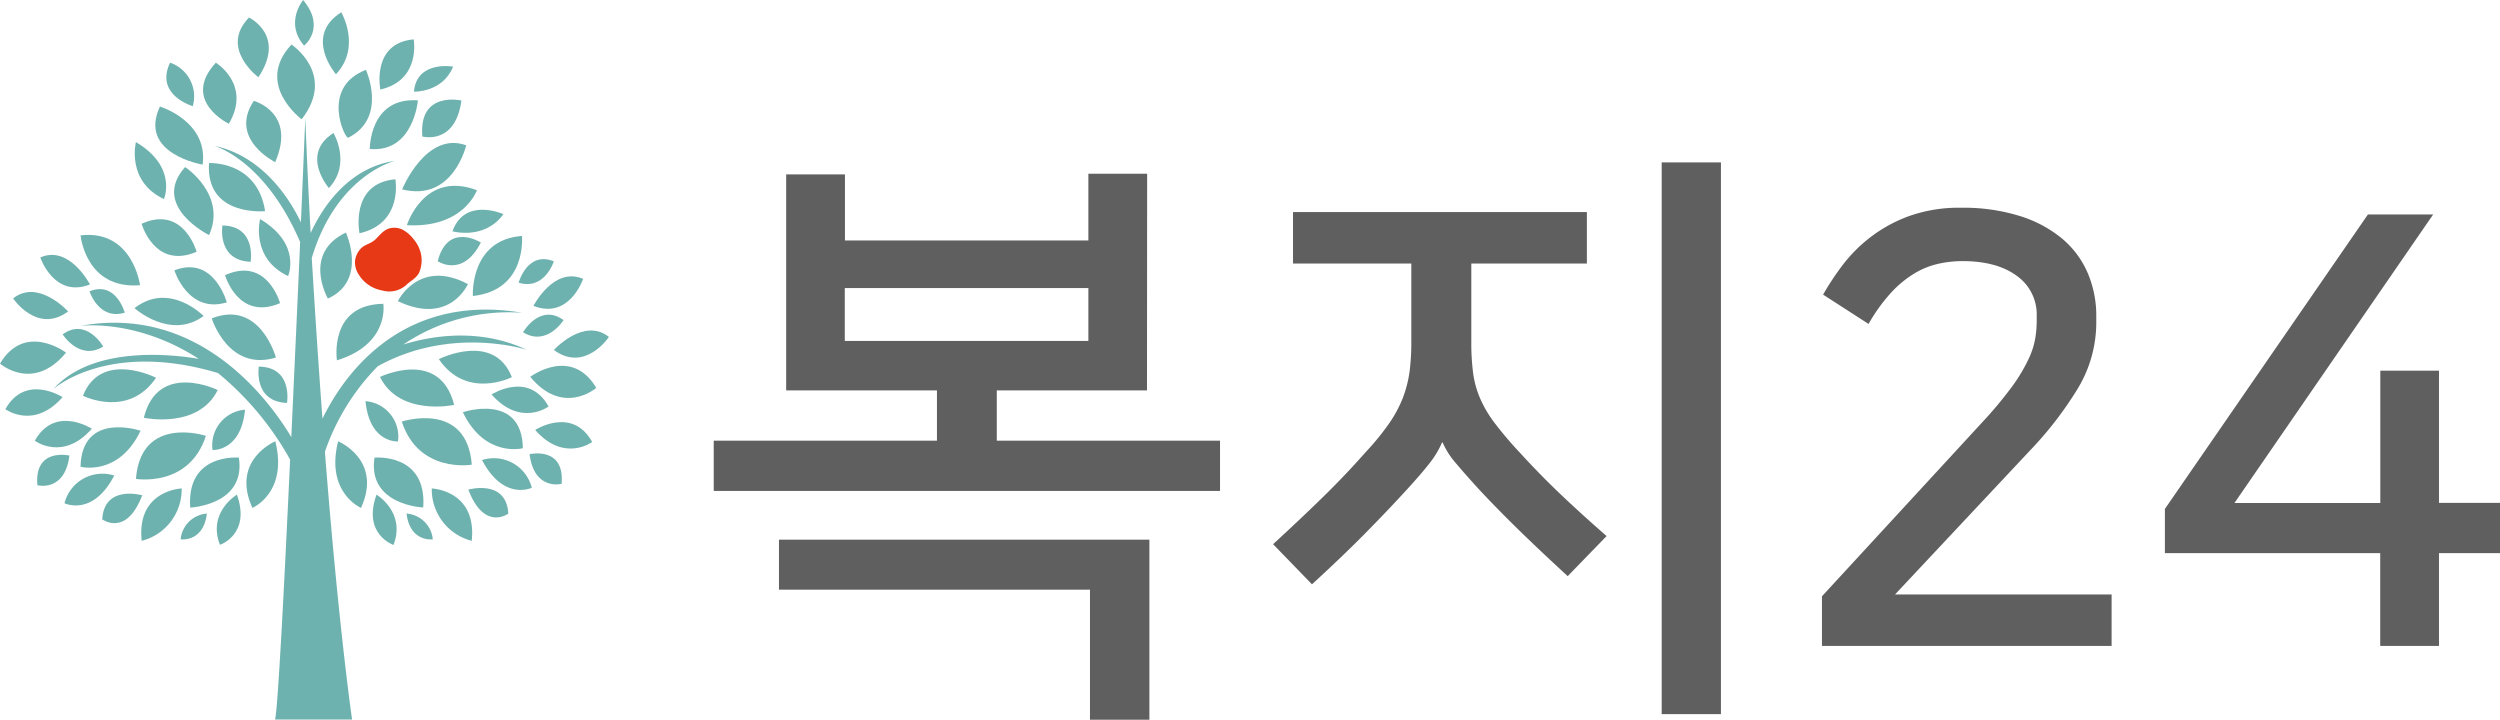 <svg id="레이어_1" data-name="레이어 1" xmlns="http://www.w3.org/2000/svg" viewBox="0 0 467.9 134.67"><defs><style>.cls-1{fill:#6eb2af;}.cls-2{fill:#e83916;}.cls-3{fill:#5f5f5f;}</style></defs><path class="cls-1" d="M75.49,64.48a35.26,35.26,0,0,1,22.27-5.94C74.62,54.63,63.92,71,60.35,78.36q-1-13.45-2-30.06C63,32.71,73.93,30.1,73.93,30.1c-9.24,1.36-14,9.58-15.79,13.52q-.55-10.2-1-21.54s-.32,7.91-.82,19.54c-1.82-3.84-6.83-12.33-16.21-14.33,0,0,9.46,2.6,16.06,18-.46,10.86-1.05,23.42-1.65,36.52C49.91,74.09,36.73,57,15,61c0,0,10.44-1.45,22.21,6.17-4.42-.77-19.73-2.7-27.22,5.65,0,0,10.15-9.19,30.81-3a56.28,56.28,0,0,1,13.5,16.21c-1.14,24.43-2.31,46.95-2.84,48.74H65.91s-2.49-16.9-5.1-50.22a42.54,42.54,0,0,1,9.89-16c13.8-7.66,27.87-3.09,27.87-3.09C89.41,61.19,80.26,63,75.49,64.48Z"/><path class="cls-1" d="M84.8,12.47S78,11.25,77.47,17.16C77.47,17.16,82.85,17.34,84.8,12.47Z"/><path class="cls-1" d="M51.53,82.59s-8.38,3.46-4.29,12.47C47.24,95.06,53.94,92.23,51.53,82.59Z"/><path class="cls-1" d="M34,91.42s-8.48.31-7.48,9.8A9.93,9.93,0,0,0,34,91.42Z"/><path class="cls-1" d="M40.75,73S29.54,67.5,26.92,78.19C26.92,78.19,37.08,80.39,40.75,73Z"/><path class="cls-1" d="M44.71,85.65S34.87,84.71,35.6,95C35.6,95,46.08,94.55,44.71,85.65Z"/><path class="cls-1" d="M44.34,92.58s-5.55,3.27-3.18,9.38C41.16,102,47,100,44.34,92.58Z"/><path class="cls-1" d="M38.72,96.12a5.33,5.33,0,0,0-4.91,4.82S38.06,101.56,38.72,96.12Z"/><path class="cls-1" d="M51.64,66.92s-2.93-10.9-12-7.34C39.6,59.58,42.74,69.64,51.64,66.92Z"/><path class="cls-1" d="M19.32,64.86s-3.14-5.51-7.59-2.28C11.73,62.58,14.87,67.61,19.32,64.86Z"/><path class="cls-1" d="M23.35,58.52s-1.61-6-6.6-4C16.75,54.5,18.47,60,23.35,58.52Z"/><path class="cls-1" d="M26.21,53.38s-1.35-10.46-11.13-9.33C15.08,44.05,16,54.21,26.21,53.38Z"/><path class="cls-1" d="M38.54,81.57s-12.16-4-13.1,8.06C25.44,89.63,35.39,91.31,38.54,81.57Z"/><path class="cls-1" d="M29.21,70.7s-10.3-5.25-13.68,3.37C15.53,74.07,24,78.37,29.21,70.7Z"/><path class="cls-1" d="M26.31,80.62s-11-3.74-11.24,6.74C15.07,87.36,22.19,89.23,26.31,80.62Z"/><path class="cls-1" d="M45.86,76.68a6.66,6.66,0,0,0-6.08,7.54S45.1,84.57,45.86,76.68Z"/><path class="cls-1" d="M21.38,89a7.32,7.32,0,0,0-9.31,5.19S17.35,96.77,21.38,89Z"/><path class="cls-1" d="M25.44,26.59s-1.87,7.3,5.24,10.67C30.68,37.26,33.3,31.27,25.44,26.59Z"/><path class="cls-1" d="M26.62,92.7s-7.11-2.06-7.49,4.5C19.13,97.2,23.62,100.57,26.62,92.7Z"/><path class="cls-1" d="M39.13,44s-11-5.43-4.49-12.73C34.64,31.22,42.51,36.46,39.13,44Z"/><path class="cls-1" d="M49.62,39.52s-11.19,1.11-10.5-9C39.12,30.53,48.14,30,49.62,39.52Z"/><path class="cls-1" d="M36.08,19.87s-7.17-2.09-4.24-8.14A6.68,6.68,0,0,1,36.08,19.87Z"/><path class="cls-1" d="M61.55,35.2s-5.44-6.3.86-10.31C62.41,24.89,65.85,30.62,61.55,35.2Z"/><path class="cls-1" d="M62.88,13.9s-6.13-7.1,1-11.61C63.84,2.29,67.71,8.74,62.88,13.9Z"/><path class="cls-1" d="M67.28,43.66S65.41,34.3,74,33.55C74,33.55,75.52,41.79,67.28,43.66Z"/><path class="cls-1" d="M71.18,16.76s-1.74-8.69,6.25-9.39C77.43,7.37,78.83,15,71.18,16.76Z"/><path class="cls-1" d="M51.5,30.35s-8.77-4.33-4-11.47C47.54,18.88,55.54,21.07,51.5,30.35Z"/><path class="cls-1" d="M48.36,14.46S41,9,46.61,3.28C46.61,3.28,53.6,6.6,48.36,14.46Z"/><path class="cls-1" d="M65.16,25.78c-.55.28-5.28-9.39,3.33-12.71C68.49,13.07,72.6,22.07,65.16,25.78Z"/><path class="cls-1" d="M75.26,35.44s4.49-11,12-8.24C87.24,27.2,84.81,37.87,75.26,35.44Z"/><path class="cls-1" d="M37.93,30.81s-12.15-2-8-10.87C29.91,19.94,39,22.66,37.93,30.81Z"/><path class="cls-1" d="M42.83,23.16s-9-4.31-2.43-11.43C40.4,11.73,47.14,15.85,42.83,23.16Z"/><path class="cls-1" d="M69.21,27.88s-.09-9.73,9-9.1C78.23,18.78,77.39,28.63,69.21,27.88Z"/><path class="cls-1" d="M56.46,22.33s-8.88-6.56-1.9-14C54.56,8.36,63,13.87,56.46,22.33Z"/><path class="cls-1" d="M36.8,47.12s-2.44-8.8-10.3-5.24C26.5,41.88,28.93,50.5,36.8,47.12Z"/><path class="cls-1" d="M53.72,75.41s1.15-6.71-5.28-6.8C48.44,68.61,47.35,75.19,53.72,75.41Z"/><path class="cls-1" d="M42.45,56.59s-2.39-8.87-9.81-6C32.64,50.62,35.2,58.8,42.45,56.59Z"/><path class="cls-1" d="M48.68,41s-1.88,7.3,5.24,10.67C53.92,51.68,56.54,45.69,48.68,41Z"/><path class="cls-1" d="M52.42,56.74S50,47.94,42.12,51.5C42.12,51.5,44.56,60.11,52.42,56.74Z"/><path class="cls-1" d="M46.91,49s1.15-6.71-5.28-6.8C41.63,42.17,40.53,48.75,46.91,49Z"/><path class="cls-1" d="M38.11,59.14s-6.39-6.55-12.94-1.47C25.17,57.67,31.88,63.73,38.11,59.14Z"/><path class="cls-1" d="M16.84,53.24S13,45.8,7.54,48.18C7.54,48.18,10.1,55.87,16.84,53.24Z"/><path class="cls-1" d="M12.75,58.29s-5.62-6.18-10.3-2.44C2.45,55.85,6.94,62.59,12.75,58.29Z"/><path class="cls-1" d="M12.36,66S4.68,60.18,0,68.05C0,68.05,6.18,73.48,12.36,66Z"/><path class="cls-1" d="M17.19,80.24s-6.93-4.49-10.67,2.25C6.52,82.49,11.76,86.42,17.19,80.24Z"/><path class="cls-1" d="M11.71,74.33S4.78,69.84,1,76.58C1,76.58,6.28,80.51,11.71,74.33Z"/><path class="cls-1" d="M13,85.26s-6.63-1.54-6,5.55C7,90.81,12.1,92.2,13,85.26Z"/><path class="cls-1" d="M63.28,82.59s8.38,3.46,4.29,12.47C67.57,95.06,60.87,92.23,63.28,82.59Z"/><path class="cls-1" d="M80.81,91.42s8.47.31,7.48,9.8A9.92,9.92,0,0,1,80.81,91.42Z"/><path class="cls-1" d="M71.12,70.55S82.33,65.1,85,75.78C85,75.78,74.79,78,71.12,70.55Z"/><path class="cls-1" d="M70.09,85.65s9.85-.94,9.12,9.32C79.21,95,68.73,94.55,70.09,85.65Z"/><path class="cls-1" d="M70.47,92.58S76,95.85,73.65,102C73.65,102,67.78,100,70.47,92.58Z"/><path class="cls-1" d="M76.09,96.12A5.33,5.33,0,0,1,81,100.94S76.75,101.56,76.09,96.12Z"/><path class="cls-1" d="M97.89,62.19s3.14-5.51,7.59-2.28C105.48,59.91,102.35,64.93,97.89,62.19Z"/><path class="cls-1" d="M97.07,52.91s1.61-6,6.59-4C103.66,48.89,101.94,54.4,97.07,52.91Z"/><path class="cls-1" d="M88.5,55.4s-.63-10.52,9.19-11.24C97.69,44.16,98.7,54.31,88.5,55.4Z"/><path class="cls-1" d="M75.2,78.9s12.16-4,13.1,8.06C88.3,87,78.35,88.64,75.2,78.9Z"/><path class="cls-1" d="M82.13,67.22S92.43,62,95.8,70.59C95.8,70.59,87.37,74.9,82.13,67.22Z"/><path class="cls-1" d="M86.63,77.15s11.05-3.75,11.23,6.74C97.86,83.89,90.75,85.76,86.63,77.15Z"/><path class="cls-1" d="M68.41,75.08a6.66,6.66,0,0,1,6.08,7.54S69.17,83,68.41,75.08Z"/><path class="cls-1" d="M90.22,86.1a7.32,7.32,0,0,1,9.31,5.19S94.25,93.84,90.22,86.1Z"/><path class="cls-1" d="M87.65,91.64s7.12-2.06,7.49,4.49C95.14,96.13,90.65,99.5,87.65,91.64Z"/><path class="cls-1" d="M99.84,57.25s3.8-7.44,9.3-5.06C109.14,52.19,106.58,59.88,99.84,57.25Z"/><path class="cls-1" d="M103.66,65.5s5.62-6.18,10.3-2.44C114,63.06,109.47,69.81,103.66,65.5Z"/><path class="cls-1" d="M99.24,70.53s7.68-5.81,12.36,2.06C111.6,72.59,105.42,78,99.24,70.53Z"/><path class="cls-1" d="M92,73.83s6.93-4.5,10.67,2.25C102.68,76.08,97.44,80,92,73.83Z"/><path class="cls-1" d="M100.16,80.47s6.93-4.49,10.68,2.25C110.84,82.72,105.59,86.65,100.16,80.47Z"/><path class="cls-1" d="M99.11,85s6.63-1.55,6,5.55C105.13,90.55,100,91.93,99.11,85Z"/><path class="cls-1" d="M86.36,18.81s-8.06-1.87-7.31,6.74C79.05,25.55,85.23,27.24,86.36,18.81Z"/><path class="cls-1" d="M94.22,40.08S87,36.81,84.68,43.29C84.68,43.29,90.66,45,94.22,40.08Z"/><path class="cls-1" d="M56.73,0s-3.53,4.28.19,8.54C56.92,8.54,61.1,5.22,56.73,0Z"/><path class="cls-1" d="M63.06,67.44S61.46,57,71.74,56.86C71.74,56.86,73,64.38,63.06,67.44Z"/><path class="cls-1" d="M61.37,55.88s-4.87-8.42,3.37-12.36C64.74,43.52,68.86,52.51,61.37,55.88Z"/><path class="cls-1" d="M90,45.39s-6.18-3.92-8.08,3.49C81.9,48.88,86.57,52.1,90,45.39Z"/><path class="cls-1" d="M76.15,42.15s3.18-10.3,13.11-6.55C89.26,35.6,86.82,42.72,76.15,42.15Z"/><path class="cls-1" d="M74.46,56.36s3.93-8.06,13.11-3.19C87.57,53.17,84.2,61,74.46,56.36Z"/><path class="cls-2" d="M73.08,42.7l-.06,0c-1.25.33-1.87,1.25-2.74,2.09s-2,.95-2.71,1.7a3.94,3.94,0,0,0-1.12,2.34,4.1,4.1,0,0,0,.68,2.54,6.47,6.47,0,0,0,4.43,3,4.76,4.76,0,0,0,4.44-1c.8-.79,1.9-1.27,2.44-2.33A5.88,5.88,0,0,0,78.65,47a6.47,6.47,0,0,0-1.26-2.26,6.55,6.55,0,0,0-2-1.73A3.49,3.49,0,0,0,73.08,42.7Z"/><path class="cls-2" d="M73.88,44.78a1.7,1.7,0,0,1,.66-1c-1.35-.56-1.89,1.11-2.44,1.91a2.78,2.78,0,0,1-2.58,1.53,2.2,2.2,0,0,0-2.32,1.4,3.21,3.21,0,0,0,.44,2.73A5.86,5.86,0,0,0,70,53.47a5.15,5.15,0,0,0,1,.39,4,4,0,0,0,1.6.33,4.83,4.83,0,0,1-3.07-2.86,2.65,2.65,0,0,1,0-1.88,2.75,2.75,0,0,1,1.64-1.24,3.51,3.51,0,0,0,2.23-2c.13-.44.29-.85.42-1.3Z"/><path class="cls-2" d="M72,45.49c.1-.19.73-1.63,1-1.6h-.07c-.33-.18-.86.65-1,.85a4.76,4.76,0,0,1-.81,1.13,1.47,1.47,0,0,1-1.11.54c-.42,0-1-.06-1.16.4A10.73,10.73,0,0,0,70,46.9a2.14,2.14,0,0,0,1.18-.4A2.86,2.86,0,0,0,72,45.49Z"/><path class="cls-3" d="M214.67,73.07H186.56v9.41h41.78v9.4H133.58v-9.4h41.78V73.07H147.14V32.64h11V45H203.7V32.52h11ZM145.79,101h69.33v33.71H204V110.36H145.79Zm12.32-37.19H203.7V53.92H158.11Z"/><path class="cls-3" d="M269.89,82.81a17.07,17.07,0,0,1-2.36,3.92q-1.56,2-4.25,4.93-3.48,3.81-7.73,8.12t-10,9.58l-7.28-7.51q5-4.59,9.24-8.73t8-8.4A48.85,48.85,0,0,0,260,79.23a23.46,23.46,0,0,0,2.58-4.82,22.51,22.51,0,0,0,1.23-4.81,42.53,42.53,0,0,0,.33-5.6V49.32H242V39.69h55v9.63H275.37V64a44.29,44.29,0,0,0,.34,5.82,17.89,17.89,0,0,0,1.29,4.7,22.51,22.51,0,0,0,2.74,4.65,69.92,69.92,0,0,0,4.82,5.66q3.58,3.92,7.33,7.5t8.8,8l-7.28,7.5q-5.71-5.26-9.52-9t-7.06-7.22c-1.57-1.72-3-3.32-4.26-4.82A15,15,0,0,1,270,82.81ZM311,133.66V30.4h11.09V133.66Z"/><path class="cls-3" d="M371.13,78.89a74.91,74.91,0,0,0,5.49-6.6,31.24,31.24,0,0,0,3-5,14.87,14.87,0,0,0,1.29-3.92,20.42,20.42,0,0,0,.28-3.3v-.9a8.86,8.86,0,0,0-3.75-7.56q-3.75-2.74-10.13-2.74a20.84,20.84,0,0,0-4.54.5,15.21,15.21,0,0,0-4.54,1.85,20.15,20.15,0,0,0-4.37,3.64,32.46,32.46,0,0,0-4.14,5.77l-8.51-5.49a50.92,50.92,0,0,1,3.58-5.43A27.89,27.89,0,0,1,350,44.45a27.07,27.07,0,0,1,7.28-4,27.87,27.87,0,0,1,9.8-1.57A35.4,35.4,0,0,1,378,40.42a23.12,23.12,0,0,1,7.9,4.2,17.38,17.38,0,0,1,4.82,6.44,20.27,20.27,0,0,1,1.62,8.12V60.3a23.89,23.89,0,0,1-3.47,12.43,67.49,67.49,0,0,1-9,11.65l-25.2,26.88h40.54v9.63H341V111.6Z"/><path class="cls-3" d="M456.48,69.37V94.12H467.9v9.41H456.48v17.36h-11V103.53H405.18V95.25l38-55.11h12.21l-37.19,54H445.5V69.37Z"/></svg>